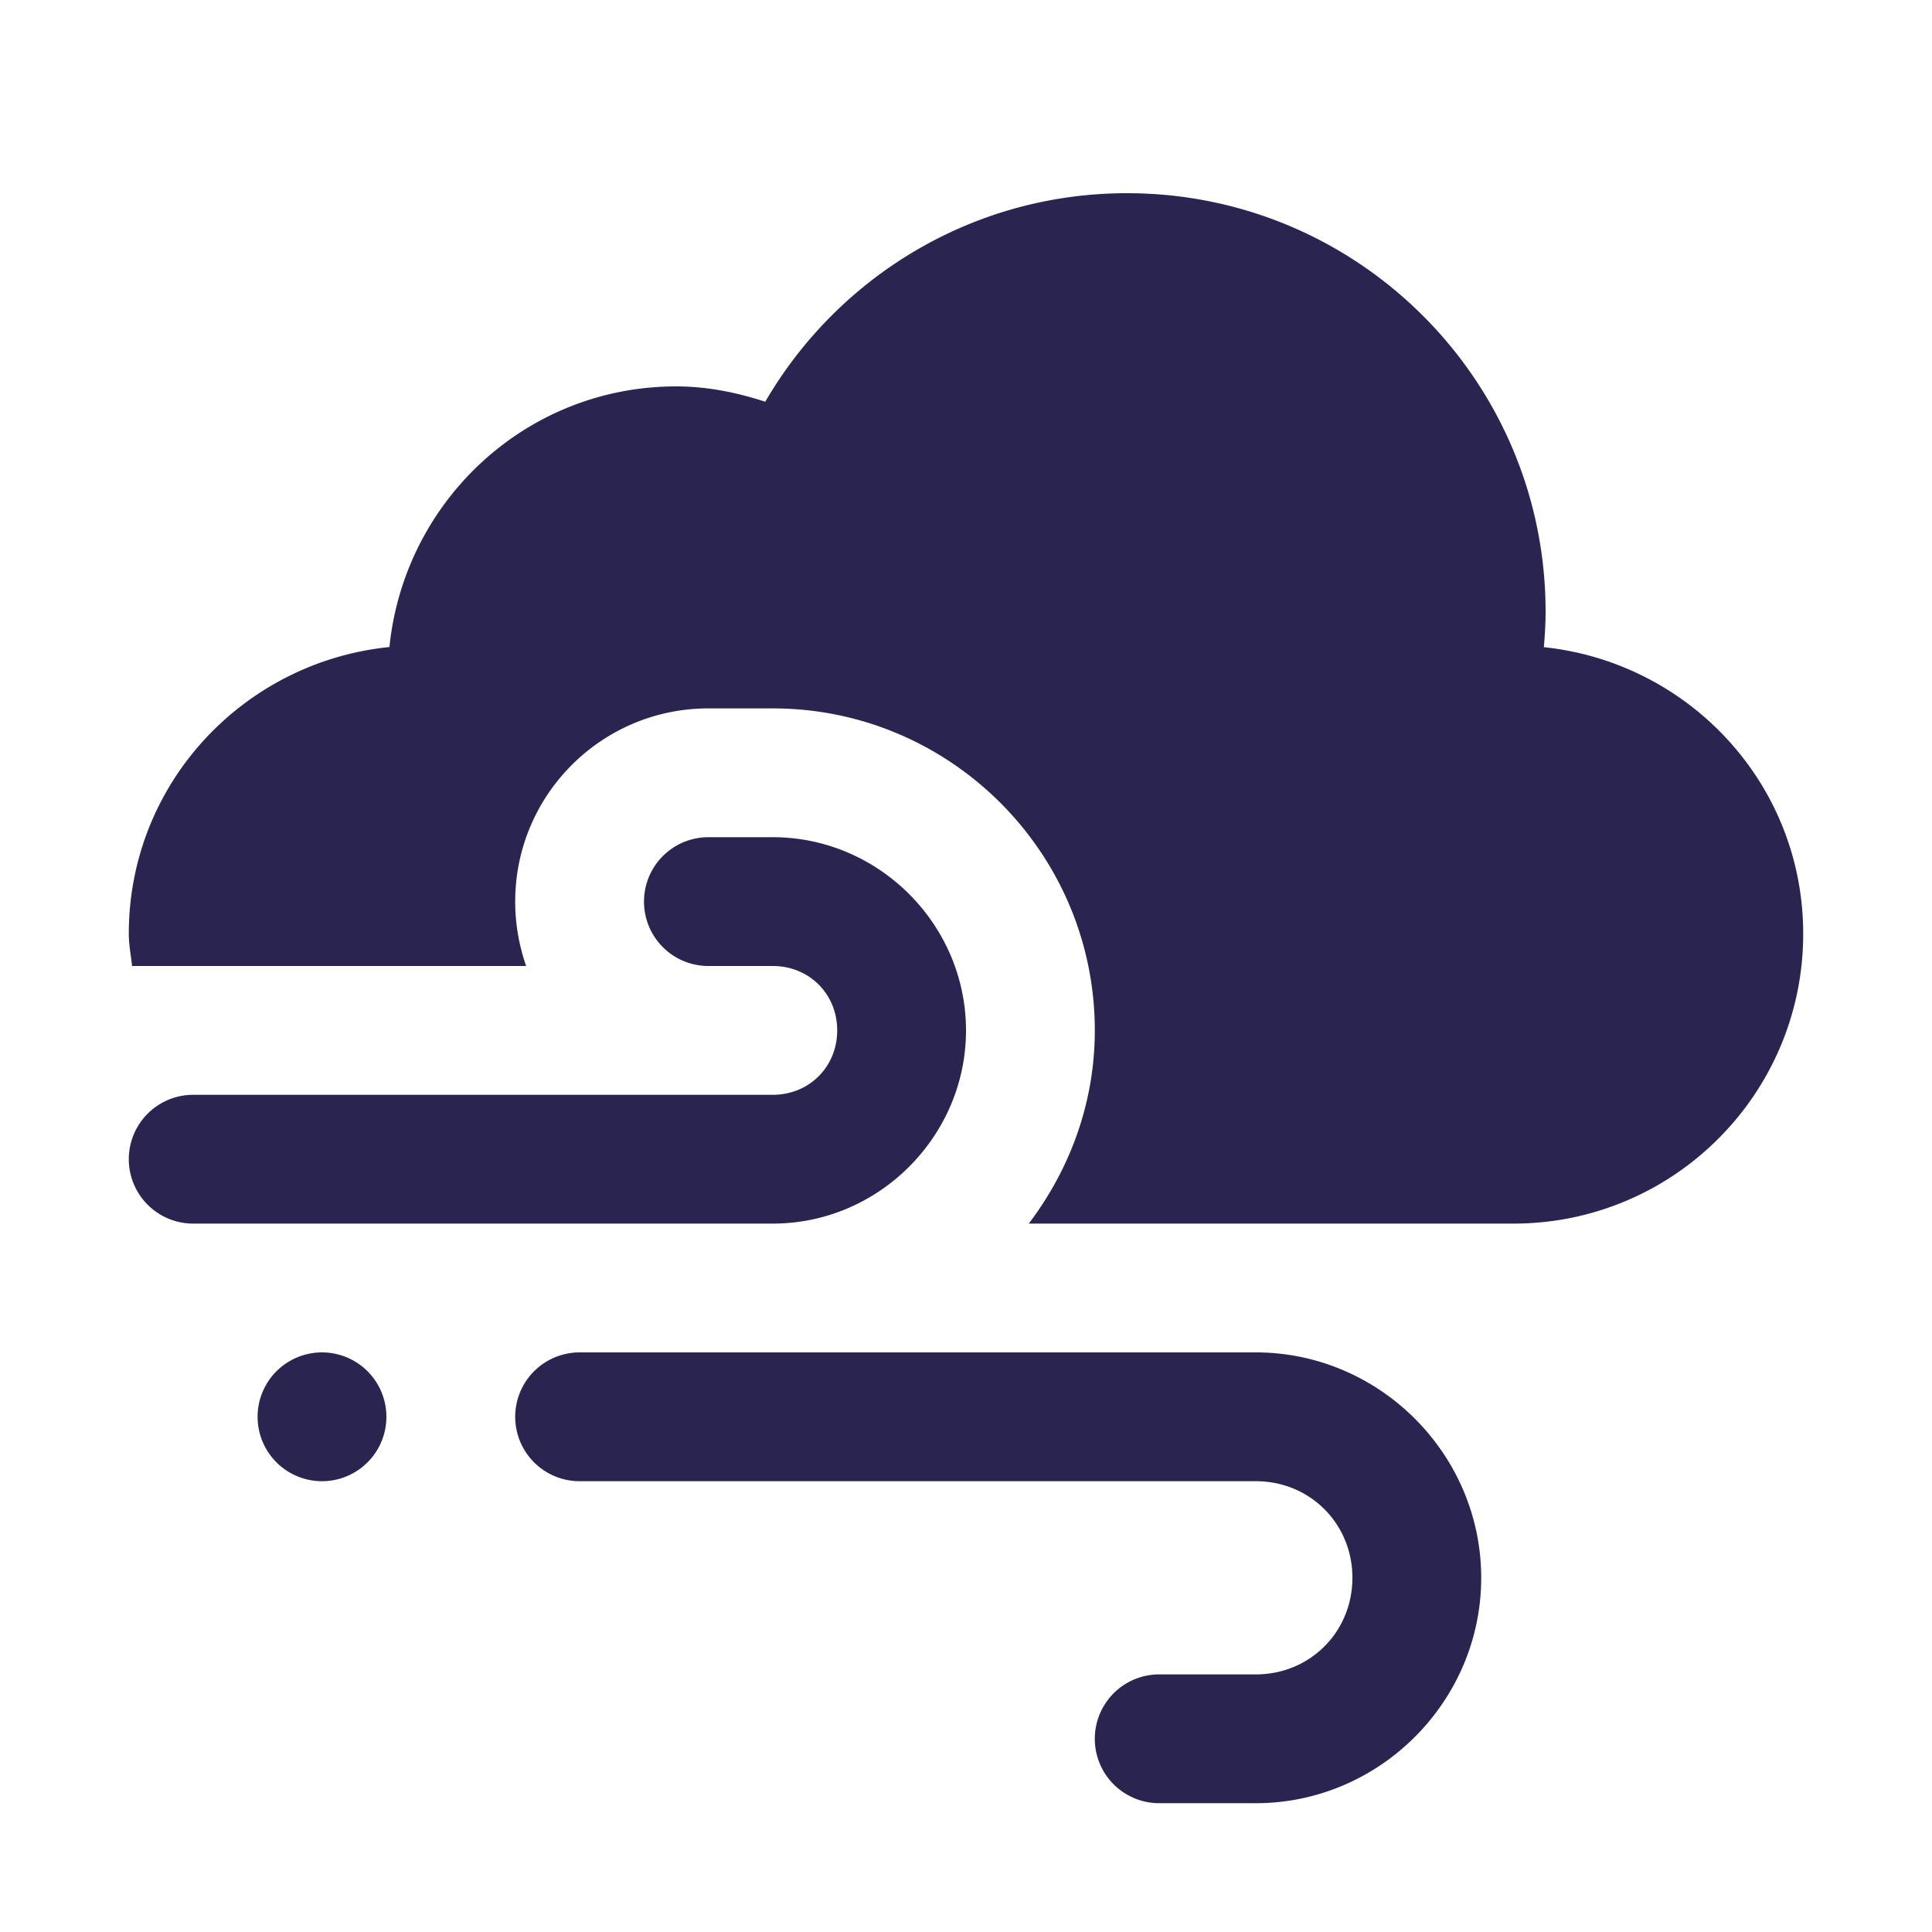 <svg xmlns="http://www.w3.org/2000/svg" viewBox="0 0 30 30">
  <path d="M17.5 3C15.1 3 13.009 4.303 11.883 6.238C11.445 6.096 10.986 6 10.5 6C8.17 6 6.278 7.778 6.047 10.047C3.778 10.278 2 12.17 2 14.5C2 14.671 2.033 14.834 2.051 15L8.17 15C8.061 14.687 8 14.351 8 14C8 12.343 9.343 11 11 11L12 11C14.757 11 17 13.243 17 16C17 17.13 16.61 18.162 15.975 19L23.5 19C25.985 19 28 16.985 28 14.5C28 12.177 26.233 10.288 23.973 10.049C23.988 9.868 24 9.685 24 9.5C24 5.91 21.09 3 17.5 3 z M 11 13 A 1 1 0 1 0 11 15L12 15C12.565 15 13 15.435 13 16C13 16.565 12.565 17 12 17L3 17 A 1 1 0 1 0 3 19L12 19C13.645 19 15 17.645 15 16C15 14.355 13.645 13 12 13L11 13 z M 5 21 A 1 1 0 0 0 5 23 A 1 1 0 0 0 5 21 z M 9 21 A 1 1 0 1 0 9 23L19.5 23C20.341 23 21 23.659 21 24.5C21 25.341 20.341 26 19.5 26L18 26 A 1 1 0 1 0 18 28L19.5 28C21.421 28 23 26.421 23 24.5C23 22.579 21.421 21 19.5 21L9 21 z" fill="#2A2550" />
</svg>